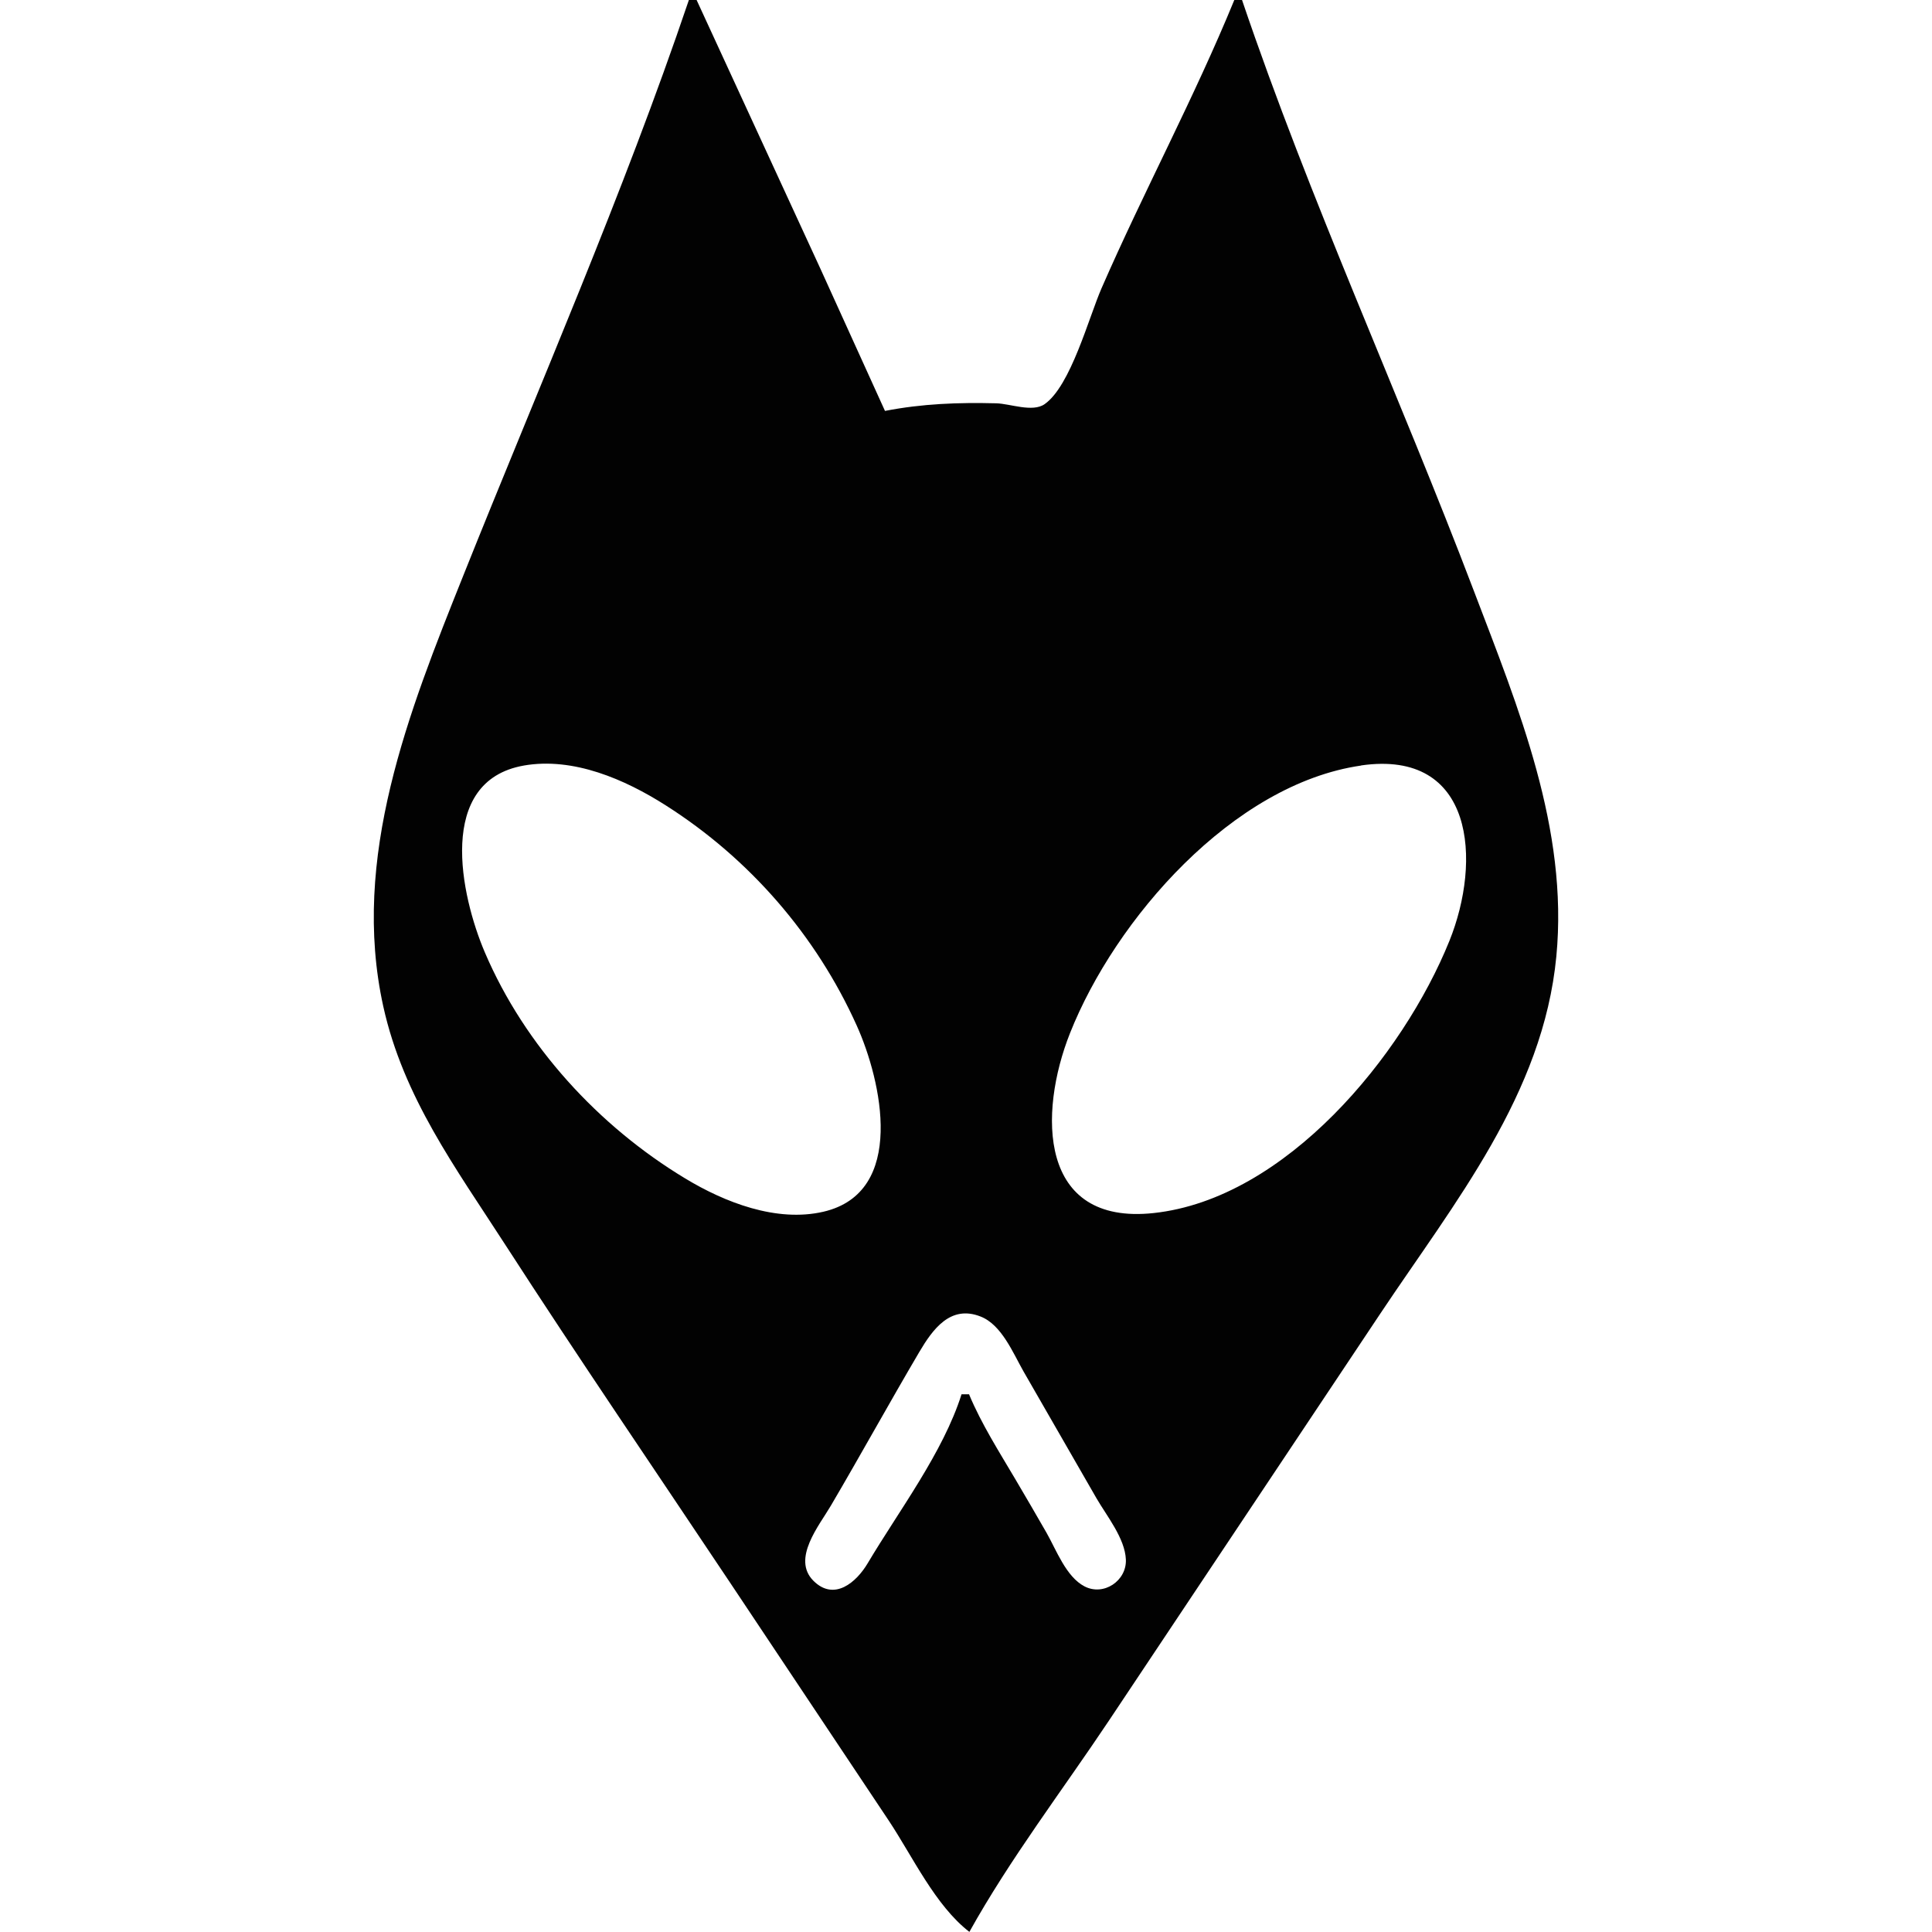 <?xml version="1.0" encoding="UTF-8" standalone="no"?>
<svg
   height="16px"
   viewBox="0 0 16 16"
   width="16px"
   version="1.1"
   id="svg135"
   xmlns="http://www.w3.org/2000/svg"
   xmlns:svg="http://www.w3.org/2000/svg">
  <defs
     id="defs139" />
  <path
     style="fill:#020202;stroke:none;stroke-width:0.032"
     d="m 5.705,4e-6 c -0.545,1.611 -1.239,3.192 -1.87,4.771 -0.45,1.125 -0.932,2.333 -0.661,3.563 0.166,0.752 0.599,1.337 1.009,1.972 0.608,0.941 1.24,1.867 1.862,2.799 l 1.315,1.972 c 0.197,0.296 0.385,0.704 0.668,0.922 0.337,-0.606 0.771,-1.173 1.156,-1.75 L 11.431,10.879 C 12.045,9.958 12.78,9.062 12.889,7.92 12.99,6.864 12.575,5.863 12.208,4.899 11.586,3.263 10.847,1.657 10.286,4e-6 h -0.064 C 9.89,0.81 9.473,1.584 9.123,2.386 c -0.106,0.242 -0.255,0.809 -0.472,0.961 -0.1,0.07 -0.286,-0.004 -0.4,-0.007 -0.315,-0.008 -0.613,0.003 -0.922,0.063 L 6.795,2.227 5.769,1.4e-5 h -0.064 m -1.368,6.34 c 0.411,-0.072 0.838,0.114 1.177,0.33 0.692,0.44 1.244,1.075 1.581,1.823 0.206,0.457 0.414,1.382 -0.276,1.542 -0.389,0.09 -0.818,-0.078 -1.145,-0.276 C 4.958,9.327 4.346,8.661 4.016,7.889 3.814,7.417 3.61,6.468 4.338,6.34 m 6.934,-9.94e-4 c 0.94,-0.135 0.999,0.791 0.731,1.454 -0.383,0.948 -1.354,2.135 -2.449,2.253 -0.955,0.103 -0.955,-0.828 -0.693,-1.489 0.374,-0.944 1.349,-2.064 2.411,-2.217 m -3.245,5.207 h -0.064 c -0.152,0.481 -0.519,0.965 -0.777,1.399 -0.093,0.157 -0.277,0.318 -0.45,0.145 -0.181,-0.182 0.049,-0.458 0.145,-0.622 0.248,-0.422 0.484,-0.851 0.732,-1.272 0.111,-0.188 0.258,-0.393 0.508,-0.294 0.174,0.068 0.268,0.301 0.355,0.454 l 0.604,1.05 c 0.085,0.147 0.237,0.333 0.244,0.509 0.007,0.175 -0.183,0.304 -0.342,0.222 -0.153,-0.079 -0.234,-0.302 -0.315,-0.444 -0.085,-0.149 -0.172,-0.297 -0.259,-0.445 -0.134,-0.227 -0.28,-0.456 -0.382,-0.7 z"
     id="path257" />
</svg>
